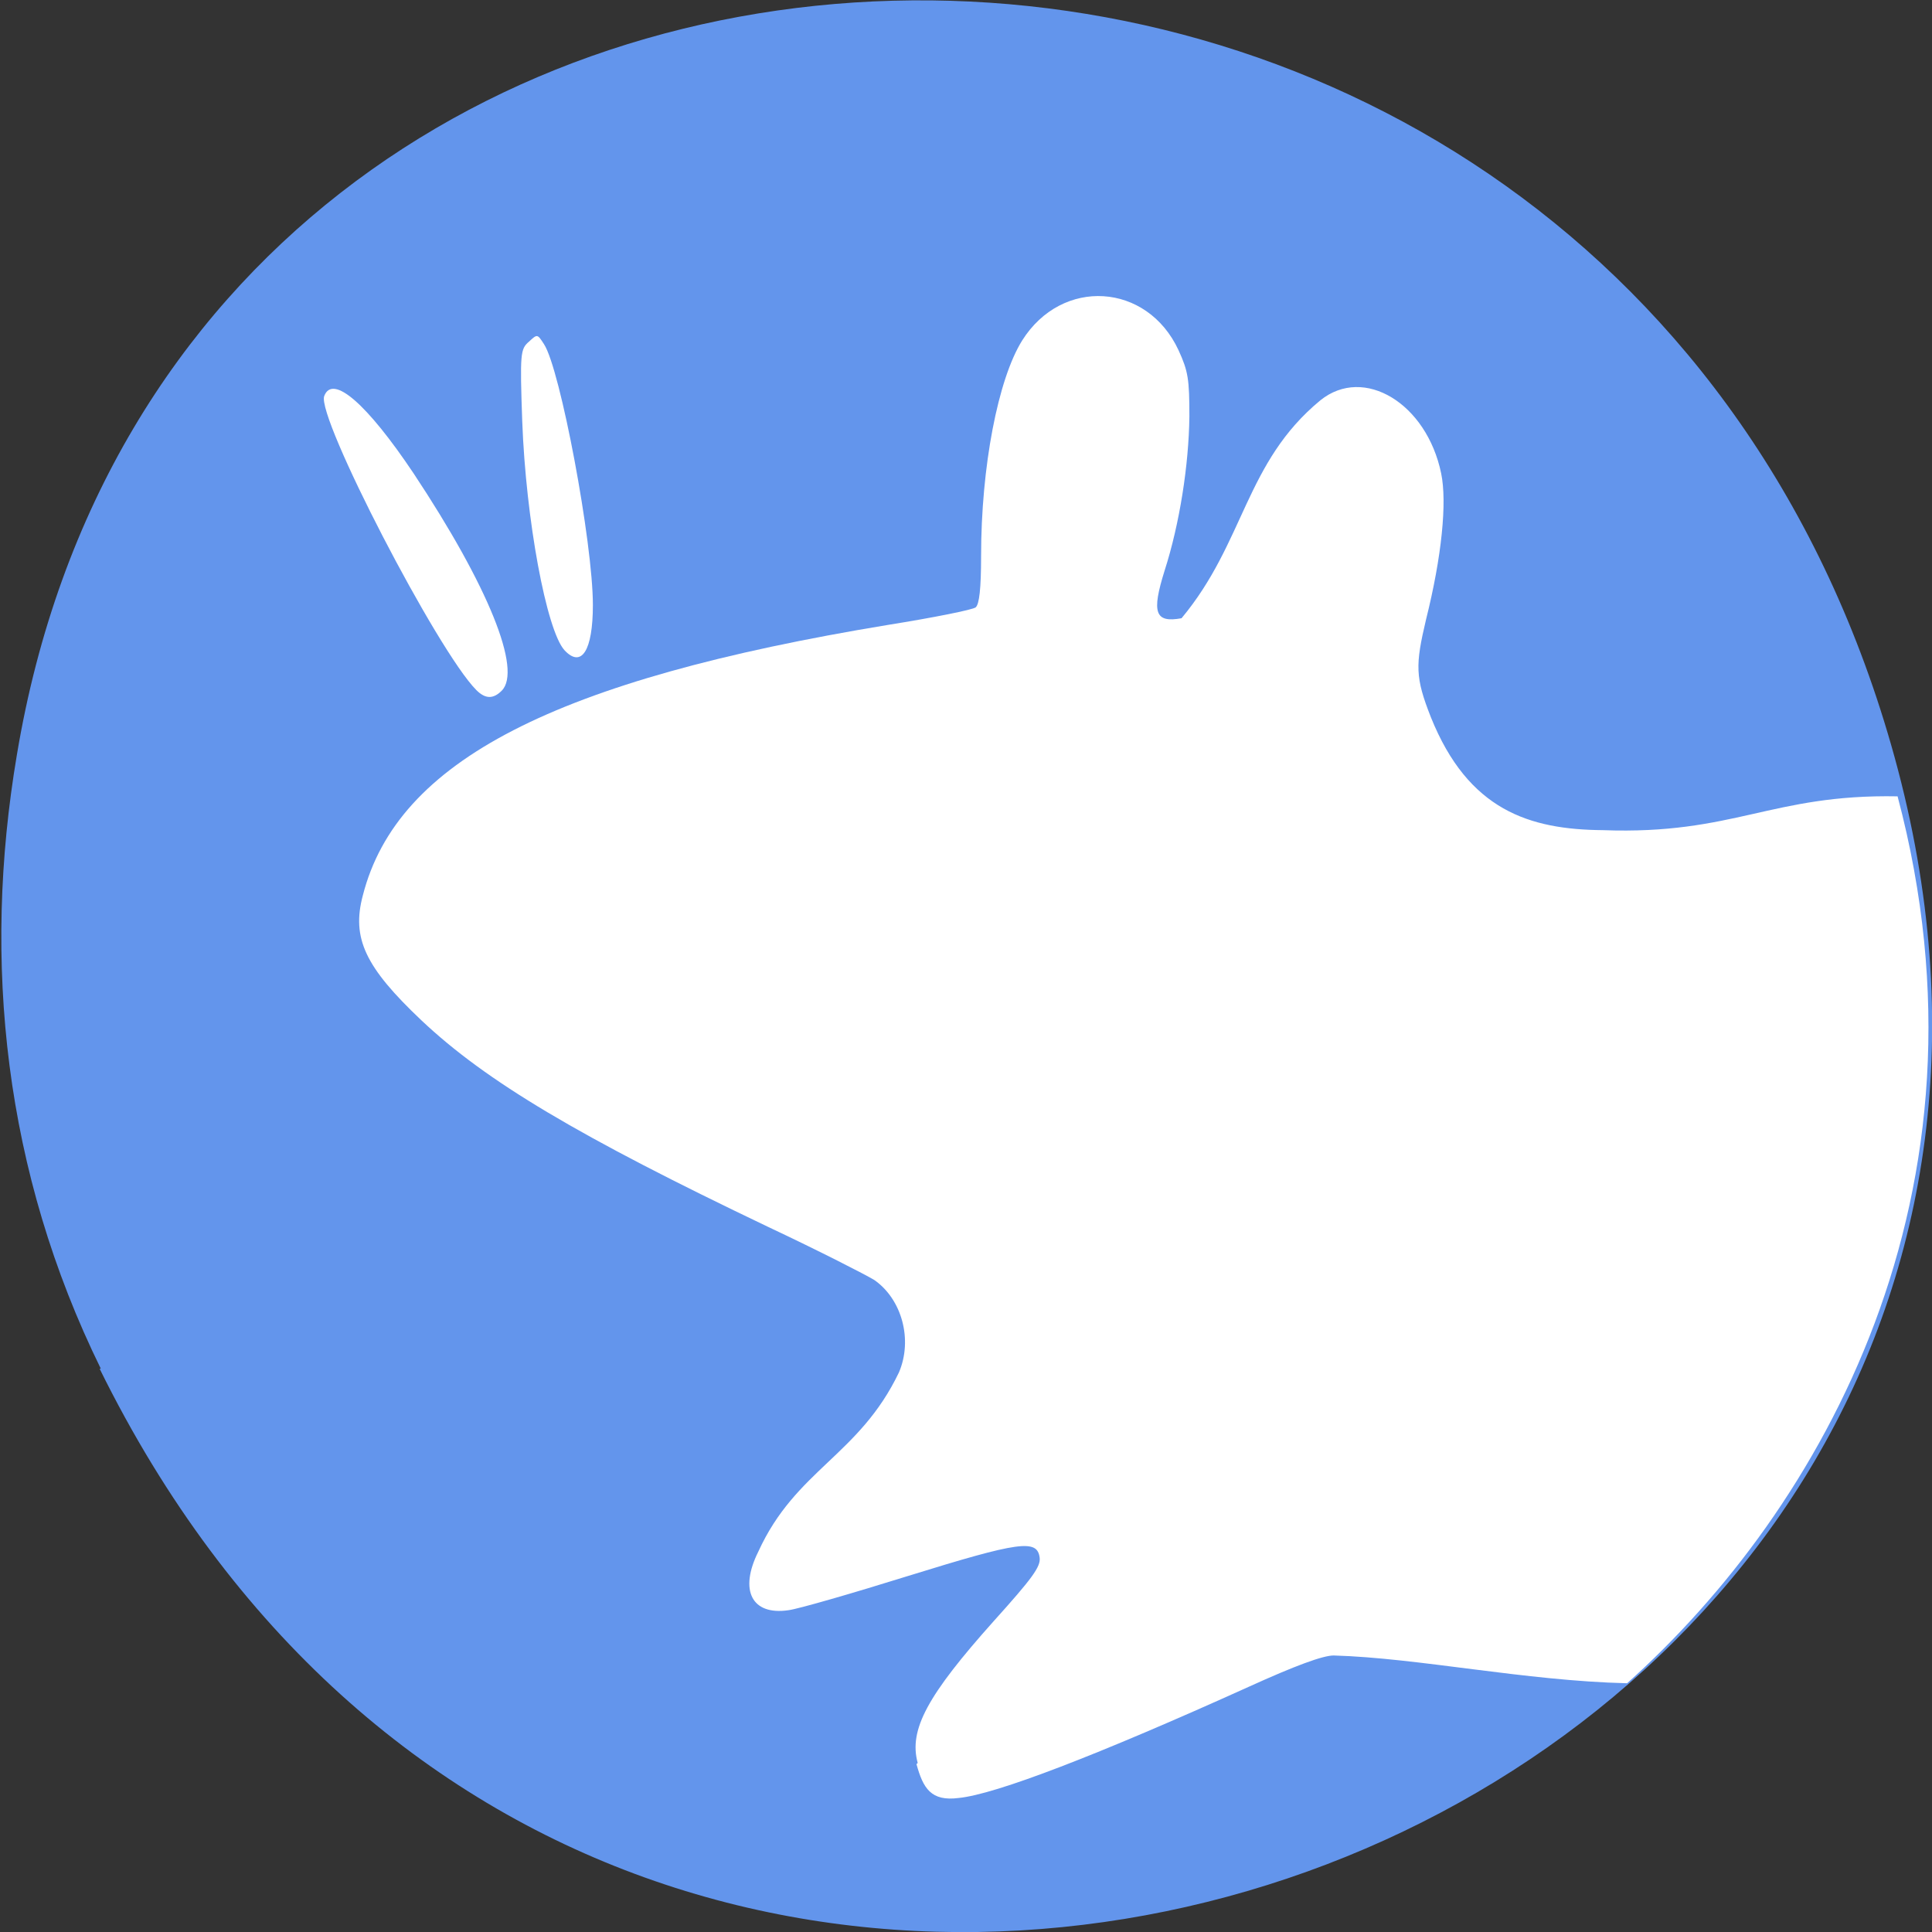 <svg xmlns="http://www.w3.org/2000/svg" viewBox="0 0 32 32"><rect x="0" y="0" width="32" height="32" fill="#333333" stroke="none"/><path d="m 1.65 22.67 c 8.74 17.73 34.68 7.86 29.73 -10.13 c -4.67 -16.95 -28.36 -16.46 -31.1 -0.04 c -0.58 3.43 -0.21 6.91 1.39 10.17" style="fill:#6395ec"/><g style="fill:#fff"><path d="m 15.2 29.2 c -0.15 -0.55 0.16 -1.12 1.26 -2.35 c 0.63 -0.7 0.78 -0.9 0.76 -1.05 c -0.04 -0.31 -0.33 -0.27 -2.17 0.3 c -0.93 0.29 -1.83 0.55 -1.99 0.57 c -0.61 0.09 -0.82 -0.33 -0.5 -0.97 c 0.62 -1.36 1.67 -1.59 2.33 -2.97 c 0.23 -0.54 0.05 -1.21 -0.41 -1.53 c -0.13 -0.08 -0.91 -0.48 -1.76 -0.88 c -3.14 -1.5 -4.67 -2.41 -5.74 -3.42 c -0.93 -0.88 -1.16 -1.36 -0.97 -2.07 c 0.57 -2.23 3.18 -3.57 8.7 -4.48 c 0.75 -0.12 1.4 -0.25 1.45 -0.29 c 0.06 -0.05 0.09 -0.31 0.09 -0.85 c 0 -1.48 0.28 -2.93 0.68 -3.57 c 0.66 -1.05 2.07 -0.96 2.59 0.16 c 0.16 0.35 0.18 0.48 0.18 1.1 c -0.01 0.8 -0.16 1.77 -0.41 2.55 c -0.22 0.7 -0.16 0.87 0.28 0.79 c 1.05 -1.26 1.05 -2.58 2.3 -3.61 c 0.72 -0.58 1.76 0.05 2 1.21 c 0.1 0.48 0.01 1.38 -0.25 2.42 c -0.18 0.76 -0.18 0.96 0.08 1.62 c 0.62 1.54 1.63 1.86 2.85 1.87 c 2.17 0.08 2.79 -0.6 4.88 -0.56 c 1.74 6.56 -1.26 11.81 -4.48 14.69 c -1.69 -0.04 -3.46 -0.42 -4.86 -0.46 c -0.18 0 -0.64 0.17 -1.41 0.52 c -2.5 1.13 -4.19 1.78 -4.8 1.84 c -0.46 0.06 -0.59 -0.16 -0.7 -0.56"/><path d="m 7.89 11.43 c -0.64 -0.64 -2.65 -4.52 -2.52 -4.87 c 0.14 -0.37 0.71 0.13 1.48 1.28 c 1.24 1.87 1.8 3.26 1.46 3.6 c -0.14 0.14 -0.27 0.14 -0.42 -0.01"/><path d="m 9.35 10.77 c -0.3 -0.33 -0.64 -2.17 -0.7 -3.79 c -0.04 -1.13 -0.03 -1.2 0.11 -1.32 c 0.14 -0.13 0.14 -0.13 0.25 0.04 c 0.27 0.41 0.81 3.29 0.81 4.32 c 0 0.76 -0.19 1.05 -0.47 0.75"/></g></svg>
